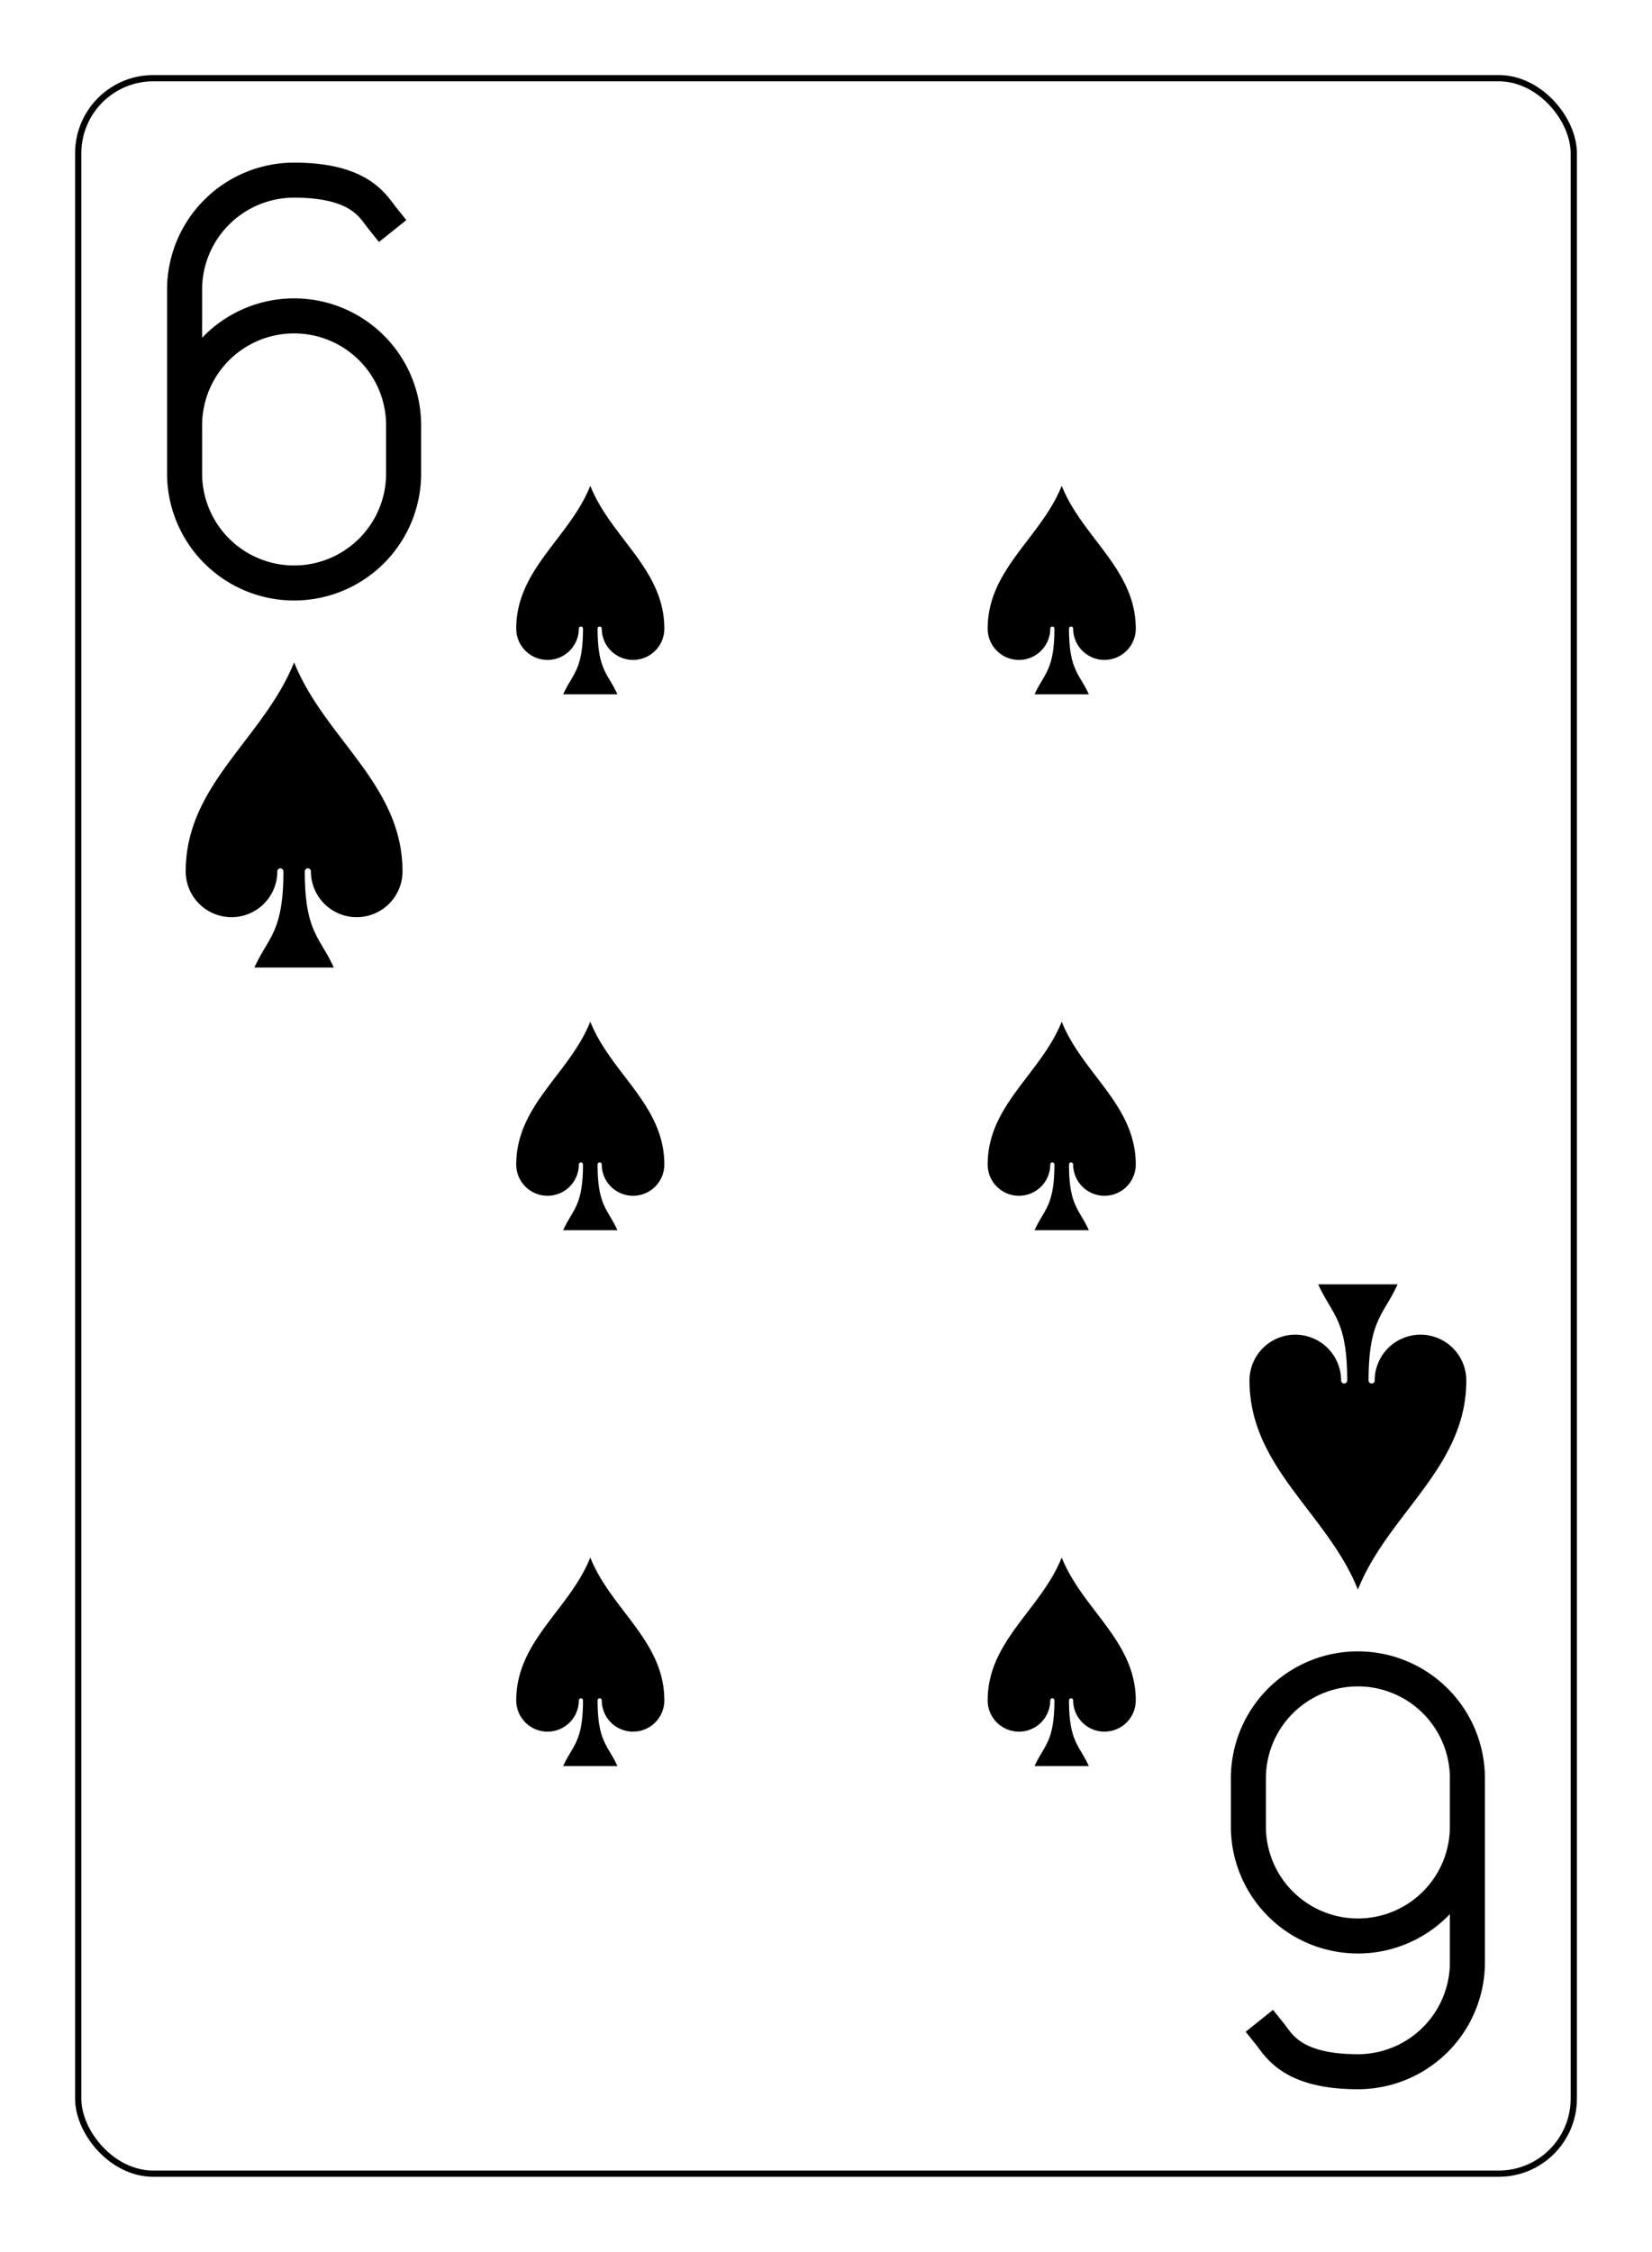 <?xml version="1.0" encoding="UTF-8" standalone="no"?>
<svg xmlns="http://www.w3.org/2000/svg" xmlns:xlink="http://www.w3.org/1999/xlink" class="card" face="6S" height="94mm" preserveAspectRatio="none" viewBox="-132 -180 264 360" width="69mm"><defs><symbol id="SS6" viewBox="-600 -600 1200 1200" preserveAspectRatio="xMinYMid"><path d="M0 -500C100 -250 355 -100 355 185A150 150 0 0 1 55 185A10 10 0 0 0 35 185C35 385 85 400 130 500L-130 500C-85 400 -35 385 -35 185A10 10 0 0 0 -55 185A150 150 0 0 1 -355 185C-355 -100 -100 -250 0 -500Z" fill="black"></path></symbol><symbol id="VS6" viewBox="-500 -500 1000 1000" preserveAspectRatio="xMinYMid"><path d="M-250 100A250 250 0 0 1 250 100L250 210A250 250 0 0 1 -250 210L-250 -210A250 250 0 0 1 0 -460C150 -460 180 -400 200 -375" stroke="black" stroke-width="80" stroke-linecap="square" stroke-miterlimit="1.5" fill="none"></path></symbol></defs><rect x="-240" y="-336" width="480" height="672" fill="white"></rect><rect width="239" height="335" x="-119.5" y="-167.5" rx="12" ry="12" fill="white" stroke="black"></rect><use xlink:href="#VS6" height="70" width="70" x="-120" y="-154"></use><use xlink:href="#SS6" height="58.558" width="58.558" x="-114.279" y="-79"></use><use xlink:href="#SS6" height="40" width="40" x="-57.668" y="-105.668"></use><use xlink:href="#SS6" height="40" width="40" x="17.668" y="-105.668"></use><use xlink:href="#SS6" height="40" width="40" x="-57.668" y="-20"></use><use xlink:href="#SS6" height="40" width="40" x="17.668" y="-20"></use><use xlink:href="#SS6" height="40" width="40" x="-57.668" y="65.668"></use><use xlink:href="#SS6" height="40" width="40" x="17.668" y="65.668"></use><g transform="rotate(180)"><use xlink:href="#VS6" height="70" width="70" x="-120" y="-154"></use><use xlink:href="#SS6" height="58.558" width="58.558" x="-114.279" y="-79"></use></g></svg>